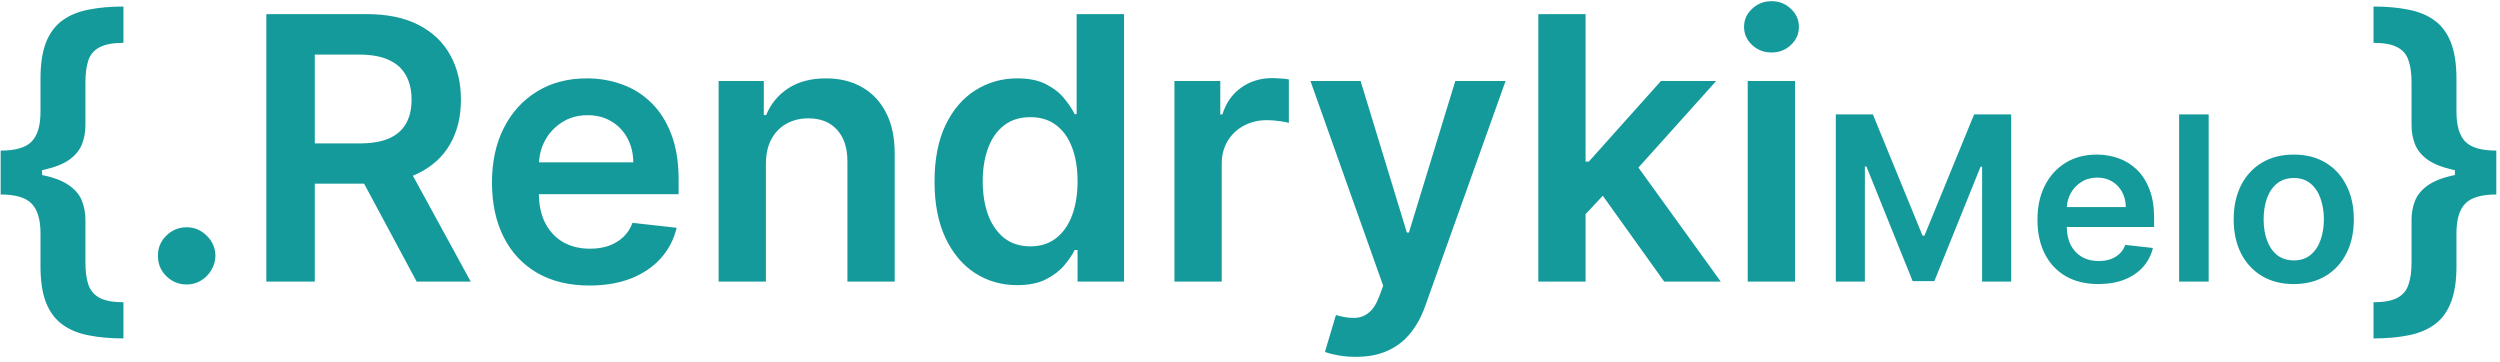 <svg width="435" height="63" viewBox="0 0 435 63" fill="none" xmlns="http://www.w3.org/2000/svg">
<path d="M0.114 30.182V26.204C2.689 26.204 4.485 25.682 5.5 24.636C6.53 23.576 7.045 21.856 7.045 19.477V13.682C7.045 11.121 7.364 9.023 8 7.386C8.652 5.75 9.598 4.477 10.841 3.568C12.083 2.659 13.598 2.03 15.386 1.682C17.174 1.318 19.204 1.136 21.477 1.136V7.455C19.689 7.455 18.318 7.705 17.364 8.205C16.409 8.689 15.75 9.439 15.386 10.454C15.038 11.47 14.864 12.765 14.864 14.341V21.796C14.864 22.962 14.667 24.053 14.273 25.068C13.879 26.083 13.159 26.977 12.114 27.75C11.068 28.508 9.576 29.106 7.636 29.546C5.712 29.97 3.205 30.182 0.114 30.182ZM21.477 58.886C19.204 58.886 17.174 58.705 15.386 58.341C13.598 57.992 12.083 57.364 10.841 56.455C9.598 55.545 8.652 54.273 8 52.636C7.364 51 7.045 48.901 7.045 46.341V40.568C7.045 38.189 6.53 36.477 5.5 35.432C4.485 34.371 2.689 33.841 0.114 33.841V29.864C3.205 29.864 5.712 30.083 7.636 30.523C9.576 30.947 11.068 31.546 12.114 32.318C13.159 33.076 13.879 33.962 14.273 34.977C14.667 35.992 14.864 37.076 14.864 38.227V45.682C14.864 47.258 15.038 48.553 15.386 49.568C15.75 50.583 16.409 51.341 17.364 51.841C18.318 52.341 19.689 52.591 21.477 52.591V58.886ZM0.114 33.841V26.204H7.318V33.841H0.114ZM32.483 49.5C31.104 49.5 29.922 49.015 28.938 48.045C27.953 47.076 27.468 45.894 27.483 44.5C27.468 43.136 27.953 41.97 28.938 41C29.922 40.03 31.104 39.545 32.483 39.545C33.816 39.545 34.975 40.03 35.96 41C36.96 41.97 37.468 43.136 37.483 44.5C37.468 45.424 37.225 46.265 36.756 47.023C36.301 47.78 35.695 48.386 34.938 48.841C34.195 49.28 33.377 49.5 32.483 49.5ZM46.341 49V2.455H63.795C67.371 2.455 70.371 3.076 72.796 4.318C75.235 5.561 77.076 7.303 78.318 9.545C79.576 11.773 80.204 14.371 80.204 17.341C80.204 20.326 79.568 22.917 78.296 25.114C77.038 27.296 75.182 28.985 72.727 30.182C70.273 31.364 67.258 31.954 63.682 31.954H51.25V24.954H62.545C64.636 24.954 66.349 24.667 67.682 24.091C69.015 23.5 70 22.644 70.636 21.523C71.288 20.386 71.614 18.992 71.614 17.341C71.614 15.689 71.288 14.28 70.636 13.114C69.985 11.932 68.992 11.038 67.659 10.432C66.326 9.811 64.606 9.5 62.5 9.5H54.773V49H46.341ZM70.386 27.909L81.909 49H72.5L61.182 27.909H70.386ZM102.557 49.682C99.057 49.682 96.034 48.955 93.489 47.5C90.958 46.03 89.011 43.955 87.648 41.273C86.284 38.576 85.602 35.401 85.602 31.75C85.602 28.159 86.284 25.008 87.648 22.296C89.026 19.568 90.951 17.447 93.421 15.932C95.89 14.402 98.792 13.636 102.125 13.636C104.277 13.636 106.307 13.985 108.216 14.682C110.14 15.364 111.837 16.424 113.307 17.864C114.792 19.303 115.958 21.136 116.807 23.364C117.655 25.576 118.08 28.212 118.08 31.273V33.795H89.466V28.25H110.193C110.178 26.674 109.837 25.273 109.17 24.046C108.504 22.803 107.572 21.826 106.375 21.114C105.193 20.401 103.814 20.046 102.239 20.046C100.557 20.046 99.079 20.454 97.807 21.273C96.534 22.076 95.542 23.136 94.829 24.454C94.133 25.758 93.776 27.189 93.761 28.75V33.591C93.761 35.621 94.133 37.364 94.875 38.818C95.617 40.258 96.655 41.364 97.989 42.136C99.322 42.894 100.883 43.273 102.67 43.273C103.867 43.273 104.951 43.106 105.92 42.773C106.89 42.424 107.731 41.917 108.443 41.25C109.155 40.583 109.693 39.758 110.057 38.773L117.739 39.636C117.254 41.667 116.33 43.439 114.966 44.955C113.617 46.455 111.89 47.621 109.784 48.455C107.678 49.273 105.269 49.682 102.557 49.682ZM133.267 28.546V49H125.04V14.091H132.903V20.023H133.312C134.116 18.068 135.396 16.515 137.153 15.364C138.926 14.212 141.116 13.636 143.722 13.636C146.131 13.636 148.229 14.152 150.017 15.182C151.82 16.212 153.214 17.704 154.199 19.659C155.199 21.614 155.691 23.985 155.676 26.773V49H147.449V28.046C147.449 25.712 146.843 23.886 145.631 22.568C144.434 21.25 142.775 20.591 140.653 20.591C139.214 20.591 137.934 20.909 136.812 21.546C135.706 22.167 134.835 23.068 134.199 24.25C133.578 25.432 133.267 26.864 133.267 28.546ZM176.994 49.614C174.252 49.614 171.797 48.909 169.631 47.5C167.464 46.091 165.752 44.045 164.494 41.364C163.237 38.682 162.608 35.424 162.608 31.591C162.608 27.712 163.244 24.439 164.517 21.773C165.805 19.091 167.54 17.068 169.722 15.704C171.903 14.326 174.335 13.636 177.017 13.636C179.063 13.636 180.744 13.985 182.062 14.682C183.381 15.364 184.426 16.189 185.199 17.159C185.972 18.114 186.57 19.015 186.994 19.864H187.335V2.455H195.585V49H187.494V43.5H186.994C186.57 44.349 185.956 45.25 185.153 46.205C184.35 47.144 183.29 47.947 181.972 48.614C180.653 49.28 178.994 49.614 176.994 49.614ZM179.29 42.864C181.032 42.864 182.517 42.394 183.744 41.455C184.972 40.5 185.903 39.174 186.54 37.477C187.176 35.78 187.494 33.803 187.494 31.546C187.494 29.288 187.176 27.326 186.54 25.659C185.919 23.992 184.994 22.697 183.767 21.773C182.555 20.849 181.063 20.386 179.29 20.386C177.456 20.386 175.926 20.864 174.699 21.818C173.472 22.773 172.547 24.091 171.926 25.773C171.305 27.454 170.994 29.379 170.994 31.546C170.994 33.727 171.305 35.674 171.926 37.386C172.563 39.083 173.494 40.424 174.722 41.409C175.964 42.379 177.487 42.864 179.29 42.864ZM204.352 49V14.091H212.33V19.909H212.693C213.33 17.894 214.42 16.341 215.966 15.25C217.527 14.144 219.307 13.591 221.307 13.591C221.761 13.591 222.269 13.614 222.83 13.659C223.405 13.689 223.883 13.742 224.261 13.818V21.386C223.913 21.265 223.36 21.159 222.602 21.068C221.86 20.962 221.14 20.909 220.443 20.909C218.943 20.909 217.595 21.235 216.398 21.886C215.216 22.523 214.284 23.409 213.602 24.546C212.92 25.682 212.58 26.992 212.58 28.477V49H204.352ZM235.903 62.091C234.782 62.091 233.744 62 232.79 61.818C231.85 61.651 231.1 61.455 230.54 61.227L232.449 54.818C233.646 55.167 234.714 55.333 235.653 55.318C236.593 55.303 237.419 55.008 238.131 54.432C238.858 53.871 239.472 52.932 239.972 51.614L240.676 49.727L228.017 14.091H236.744L244.79 40.455H245.153L253.222 14.091H261.972L247.994 53.227C247.343 55.076 246.479 56.659 245.403 57.977C244.328 59.311 243.009 60.326 241.449 61.023C239.903 61.735 238.055 62.091 235.903 62.091ZM275.165 38.045L275.142 28.114H276.46L289.006 14.091H298.619L283.188 31.273H281.483L275.165 38.045ZM267.665 49V2.455H275.892V49H267.665ZM289.574 49L278.21 33.114L283.756 27.318L299.415 49H289.574ZM304.102 49V14.091H312.33V49H304.102ZM308.239 9.136C306.936 9.136 305.814 8.705 304.875 7.841C303.936 6.962 303.466 5.909 303.466 4.682C303.466 3.439 303.936 2.386 304.875 1.523C305.814 0.644 306.936 0.205 308.239 0.205C309.557 0.205 310.678 0.644 311.602 1.523C312.542 2.386 313.011 3.439 313.011 4.682C313.011 5.909 312.542 6.962 311.602 7.841C310.678 8.705 309.557 9.136 308.239 9.136ZM319.432 19.909H325.881L334.517 40.989H334.858L343.494 19.909H349.943V49H344.886V29.014H344.616L336.577 48.915H332.798L324.759 28.972H324.489V49H319.432V19.909ZM365.114 49.426C362.926 49.426 361.037 48.972 359.446 48.062C357.865 47.144 356.648 45.847 355.795 44.17C354.943 42.485 354.517 40.501 354.517 38.219C354.517 35.974 354.943 34.005 355.795 32.31C356.657 30.605 357.86 29.279 359.403 28.332C360.947 27.376 362.76 26.898 364.844 26.898C366.188 26.898 367.457 27.116 368.651 27.551C369.853 27.977 370.914 28.64 371.832 29.54C372.76 30.439 373.49 31.585 374.02 32.977C374.55 34.36 374.815 36.008 374.815 37.92V39.497H356.932V36.031H369.886C369.877 35.046 369.664 34.17 369.247 33.403C368.83 32.627 368.248 32.016 367.5 31.571C366.761 31.126 365.9 30.903 364.915 30.903C363.864 30.903 362.94 31.159 362.145 31.671C361.349 32.172 360.729 32.835 360.284 33.659C359.848 34.474 359.626 35.368 359.616 36.344V39.369C359.616 40.638 359.848 41.727 360.312 42.636C360.777 43.536 361.425 44.227 362.259 44.71C363.092 45.184 364.067 45.42 365.185 45.42C365.933 45.42 366.61 45.316 367.216 45.108C367.822 44.89 368.348 44.573 368.793 44.156C369.238 43.74 369.574 43.224 369.801 42.608L374.602 43.148C374.299 44.417 373.722 45.525 372.869 46.472C372.027 47.409 370.947 48.138 369.631 48.659C368.314 49.17 366.809 49.426 365.114 49.426ZM384.308 19.909V49H379.165V19.909H384.308ZM399.112 49.426C396.982 49.426 395.135 48.957 393.572 48.02C392.01 47.082 390.798 45.771 389.936 44.085C389.084 42.4 388.658 40.43 388.658 38.176C388.658 35.922 389.084 33.948 389.936 32.253C390.798 30.558 392.01 29.241 393.572 28.304C395.135 27.366 396.982 26.898 399.112 26.898C401.243 26.898 403.089 27.366 404.652 28.304C406.214 29.241 407.422 30.558 408.274 32.253C409.136 33.948 409.567 35.922 409.567 38.176C409.567 40.43 409.136 42.4 408.274 44.085C407.422 45.771 406.214 47.082 404.652 48.02C403.089 48.957 401.243 49.426 399.112 49.426ZM399.141 45.307C400.296 45.307 401.262 44.99 402.038 44.355C402.815 43.711 403.393 42.849 403.771 41.77C404.16 40.69 404.354 39.488 404.354 38.162C404.354 36.827 404.16 35.619 403.771 34.54C403.393 33.451 402.815 32.584 402.038 31.94C401.262 31.296 400.296 30.974 399.141 30.974C397.957 30.974 396.972 31.296 396.186 31.94C395.41 32.584 394.827 33.451 394.439 34.54C394.06 35.619 393.871 36.827 393.871 38.162C393.871 39.488 394.06 40.69 394.439 41.77C394.827 42.849 395.41 43.711 396.186 44.355C396.972 44.99 397.957 45.307 399.141 45.307ZM434.357 29.864V33.841C431.781 33.841 429.978 34.371 428.948 35.432C427.933 36.477 427.425 38.189 427.425 40.568V46.341C427.425 48.901 427.1 51 426.448 52.636C425.812 54.273 424.872 55.545 423.63 56.455C422.388 57.364 420.872 57.992 419.085 58.341C417.297 58.705 415.266 58.886 412.994 58.886V52.591C414.781 52.591 416.153 52.341 417.107 51.841C418.062 51.341 418.713 50.583 419.062 49.568C419.425 48.553 419.607 47.258 419.607 45.682V38.227C419.607 37.076 419.804 35.992 420.198 34.977C420.592 33.962 421.312 33.076 422.357 32.318C423.403 31.546 424.888 30.947 426.812 30.523C428.751 30.083 431.266 29.864 434.357 29.864ZM412.994 1.136C415.266 1.136 417.297 1.318 419.085 1.682C420.872 2.03 422.388 2.659 423.63 3.568C424.872 4.477 425.812 5.75 426.448 7.386C427.1 9.023 427.425 11.121 427.425 13.682V19.477C427.425 21.856 427.933 23.576 428.948 24.636C429.978 25.682 431.781 26.204 434.357 26.204V30.182C431.266 30.182 428.751 29.97 426.812 29.546C424.888 29.106 423.403 28.508 422.357 27.75C421.312 26.977 420.592 26.083 420.198 25.068C419.804 24.053 419.607 22.962 419.607 21.796V14.341C419.607 12.765 419.425 11.47 419.062 10.454C418.713 9.439 418.062 8.689 417.107 8.205C416.153 7.705 414.781 7.455 412.994 7.455V1.136ZM434.357 26.204V33.841H427.153V26.204H434.357Z" fill="#159A9C"/>
</svg>
